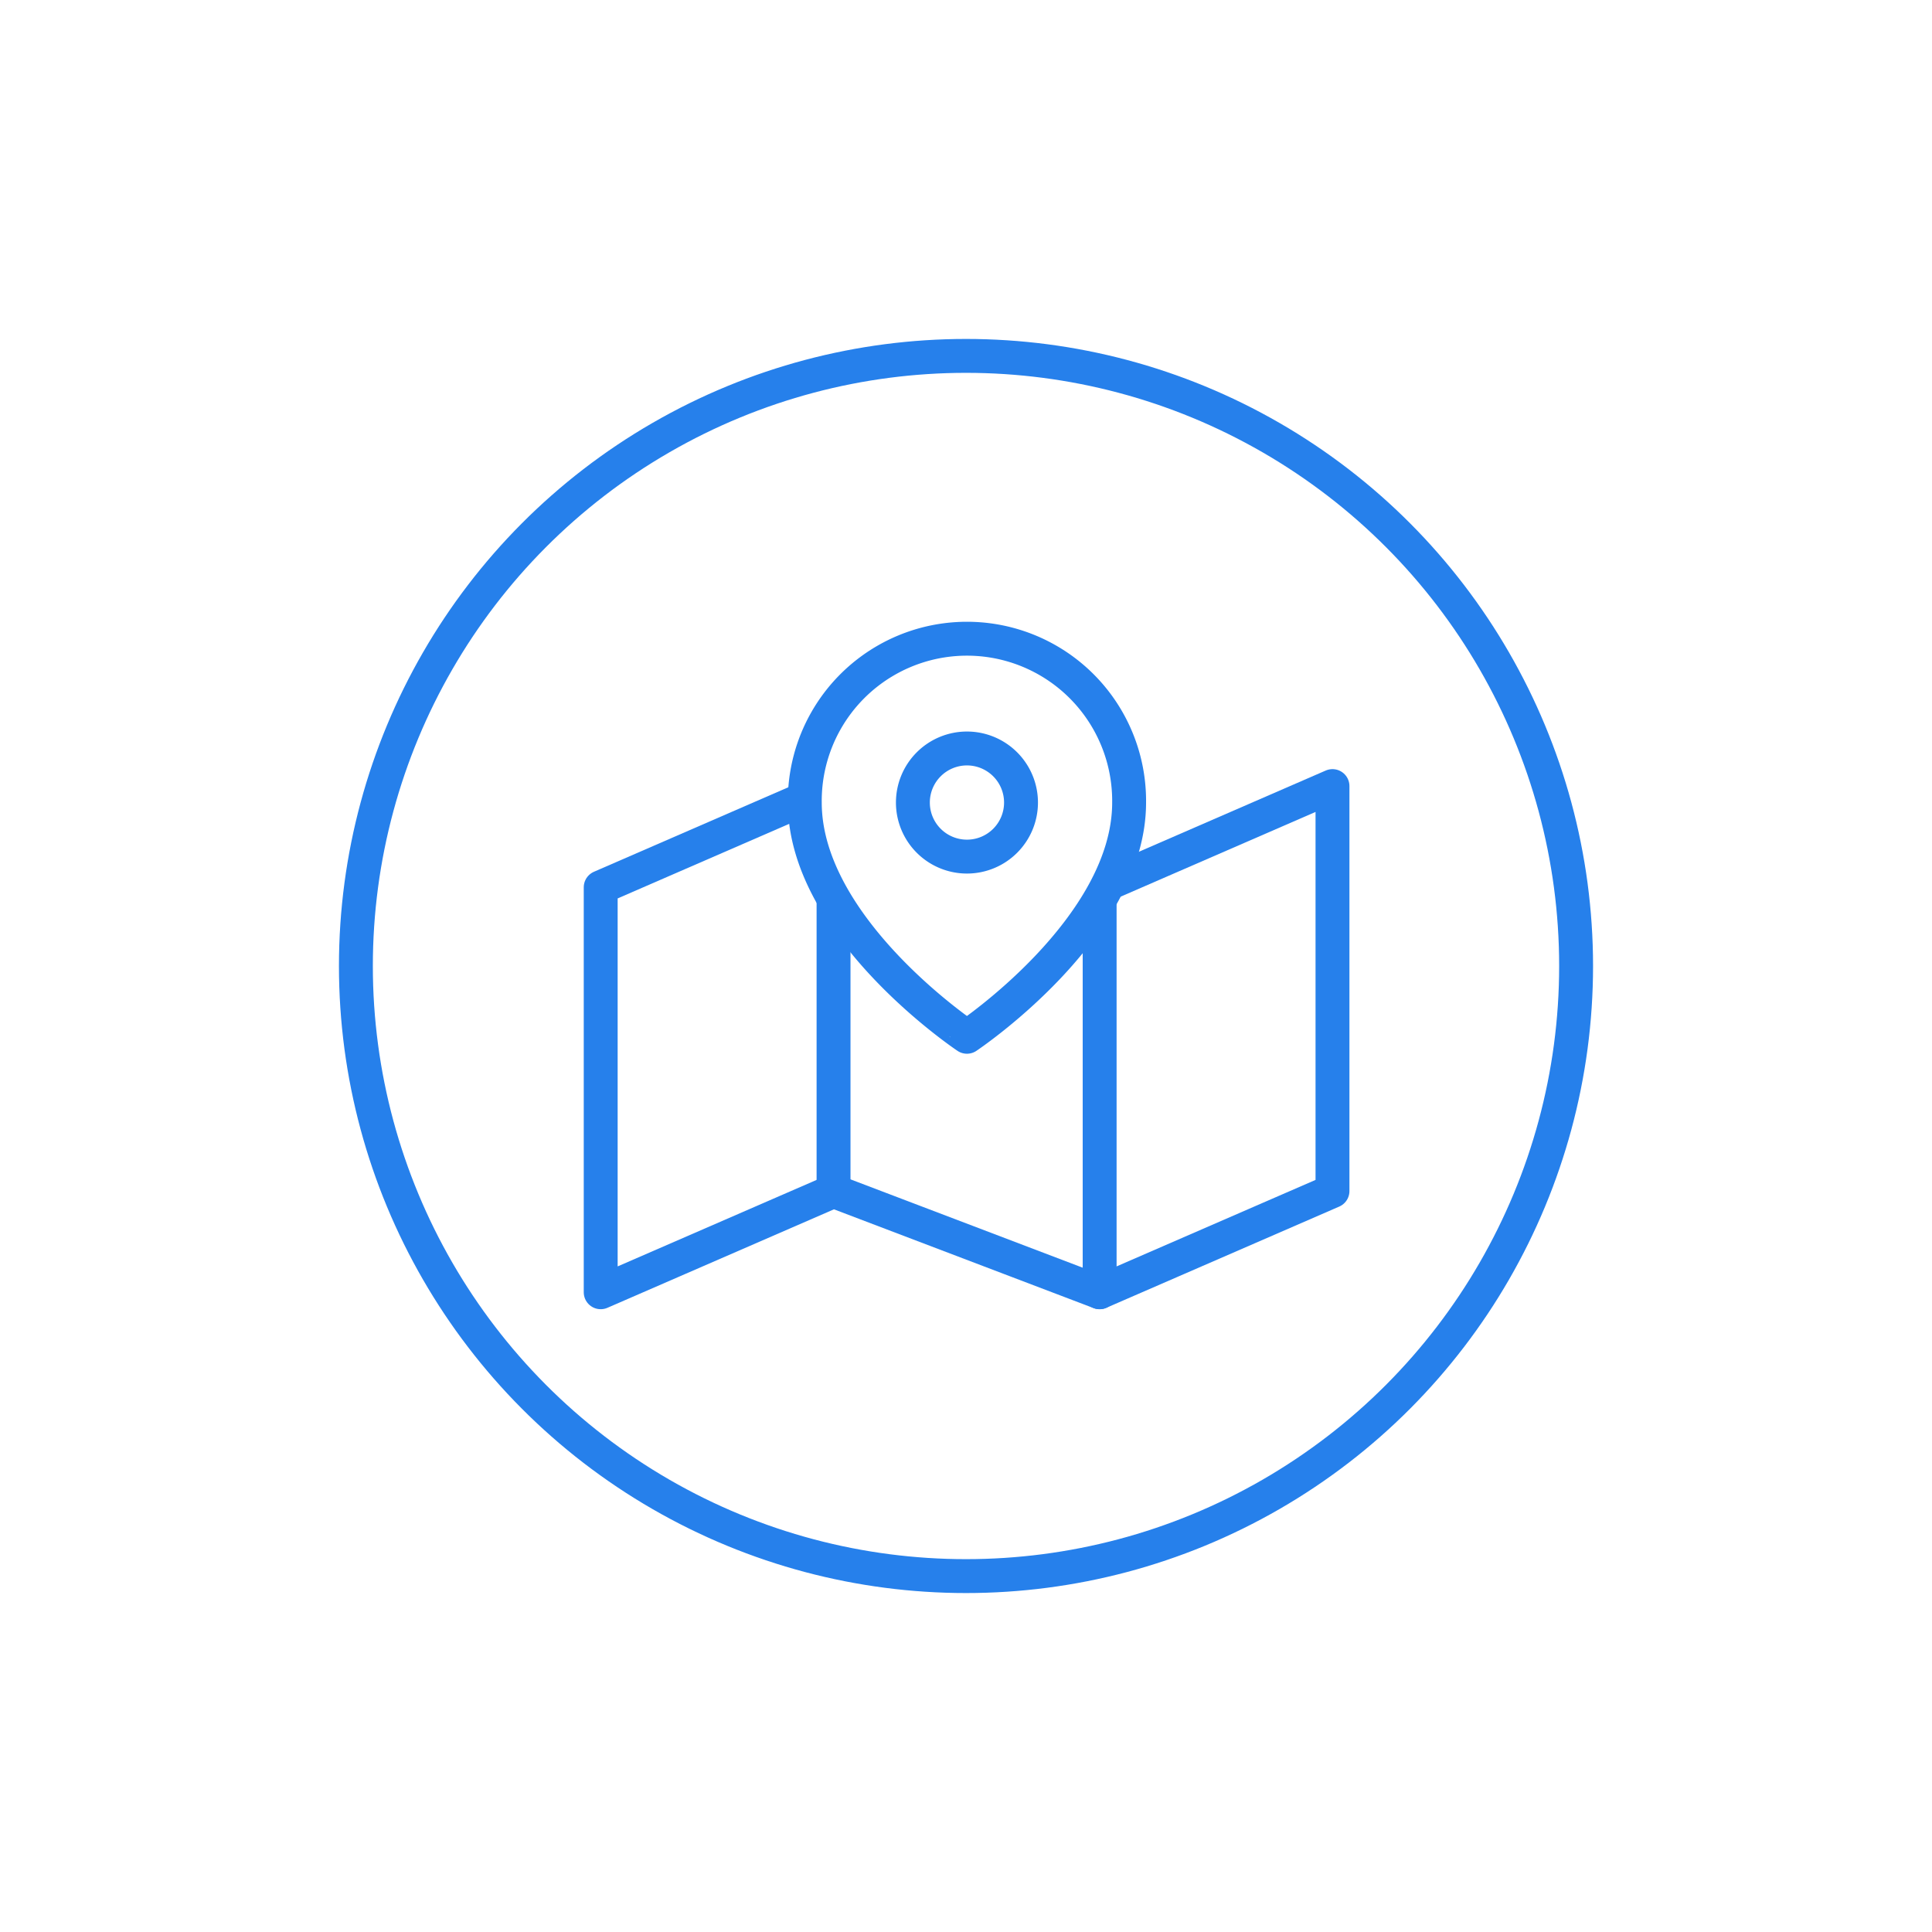 <svg xmlns="http://www.w3.org/2000/svg" xmlns:xlink="http://www.w3.org/1999/xlink" width="114" height="114" viewBox="0 0 114 114">
  <defs>
    <filter id="Ellipse_3" x="0" y="0" width="114" height="114" filterUnits="userSpaceOnUse">
      <feOffset input="SourceAlpha"/>
      <feGaussianBlur stdDeviation="5" result="blur"/>
      <feFlood flood-color="#2680eb" flood-opacity="0.8"/>
      <feComposite operator="in" in2="blur"/>
      <feComposite in="SourceGraphic"/>
    </filter>
  </defs>
  <g id="Icon_Virtual_Tour" data-name="Icon Virtual Tour" transform="translate(13.88 14.176)">
    <g transform="matrix(1, 0, 0, 1, -13.88, -14.18)" filter="url(#Ellipse_3)">
      <circle id="Ellipse_3-2" data-name="Ellipse 3" cx="42" cy="42" r="42" transform="translate(15 15)" fill="#fff"/>
    </g>
    <g id="Group_2" data-name="Group 2" transform="translate(21.565 23.61)">
      <g id="Icon_feather-map" data-name="Icon feather-map" transform="translate(0 8.598)">
        <path id="Path_3" data-name="Path 3" d="M1.5,8.973V32.867l13.739-5.973,15.7,5.973L44.68,26.894V3L30.941,8.973,15.239,3Z" transform="translate(-1.5 -3)" fill="none" stroke="#2680eb" stroke-linecap="round" stroke-linejoin="round" stroke-width="2"/>
        <path id="Path_4" data-name="Path 4" d="M12,3V26.894" transform="translate(1.739 -3)" fill="none" stroke="#2680eb" stroke-linecap="round" stroke-linejoin="round" stroke-width="2"/>
        <path id="Path_5" data-name="Path 5" d="M24,9V32.894" transform="translate(5.441 -3.027)" fill="none" stroke="#2680eb" stroke-linecap="round" stroke-linejoin="round" stroke-width="2"/>
      </g>
      <g id="Icon_feather-map-pin" data-name="Icon feather-map-pin" transform="translate(12.043)">
        <path id="Path_1" data-name="Path 1" d="M23.637,11.069c0,7.442-9.569,13.821-9.569,13.821S4.5,18.511,4.5,11.069a9.569,9.569,0,1,1,19.137,0Z" transform="translate(-4.5 -1.5)" fill="#fff" stroke="#2680eb" stroke-linecap="round" stroke-linejoin="round" stroke-width="2"/>
        <path id="Path_2" data-name="Path 2" d="M19.879,13.69a3.19,3.19,0,1,1-3.19-3.19,3.19,3.19,0,0,1,3.19,3.19Z" transform="translate(-7.121 -4.121)" fill="#fff" stroke="#2680eb" stroke-linecap="round" stroke-linejoin="round" stroke-width="2"/>
      </g>
    </g>
    <g id="Ellipse_7" data-name="Ellipse 7" transform="translate(6.12 5.824)" fill="none" stroke="#2680eb" stroke-width="2">
      <circle cx="37" cy="37" r="37" stroke="none"/>
      <circle cx="37" cy="37" r="36" fill="none"/>
    </g>
  </g>
</svg>
